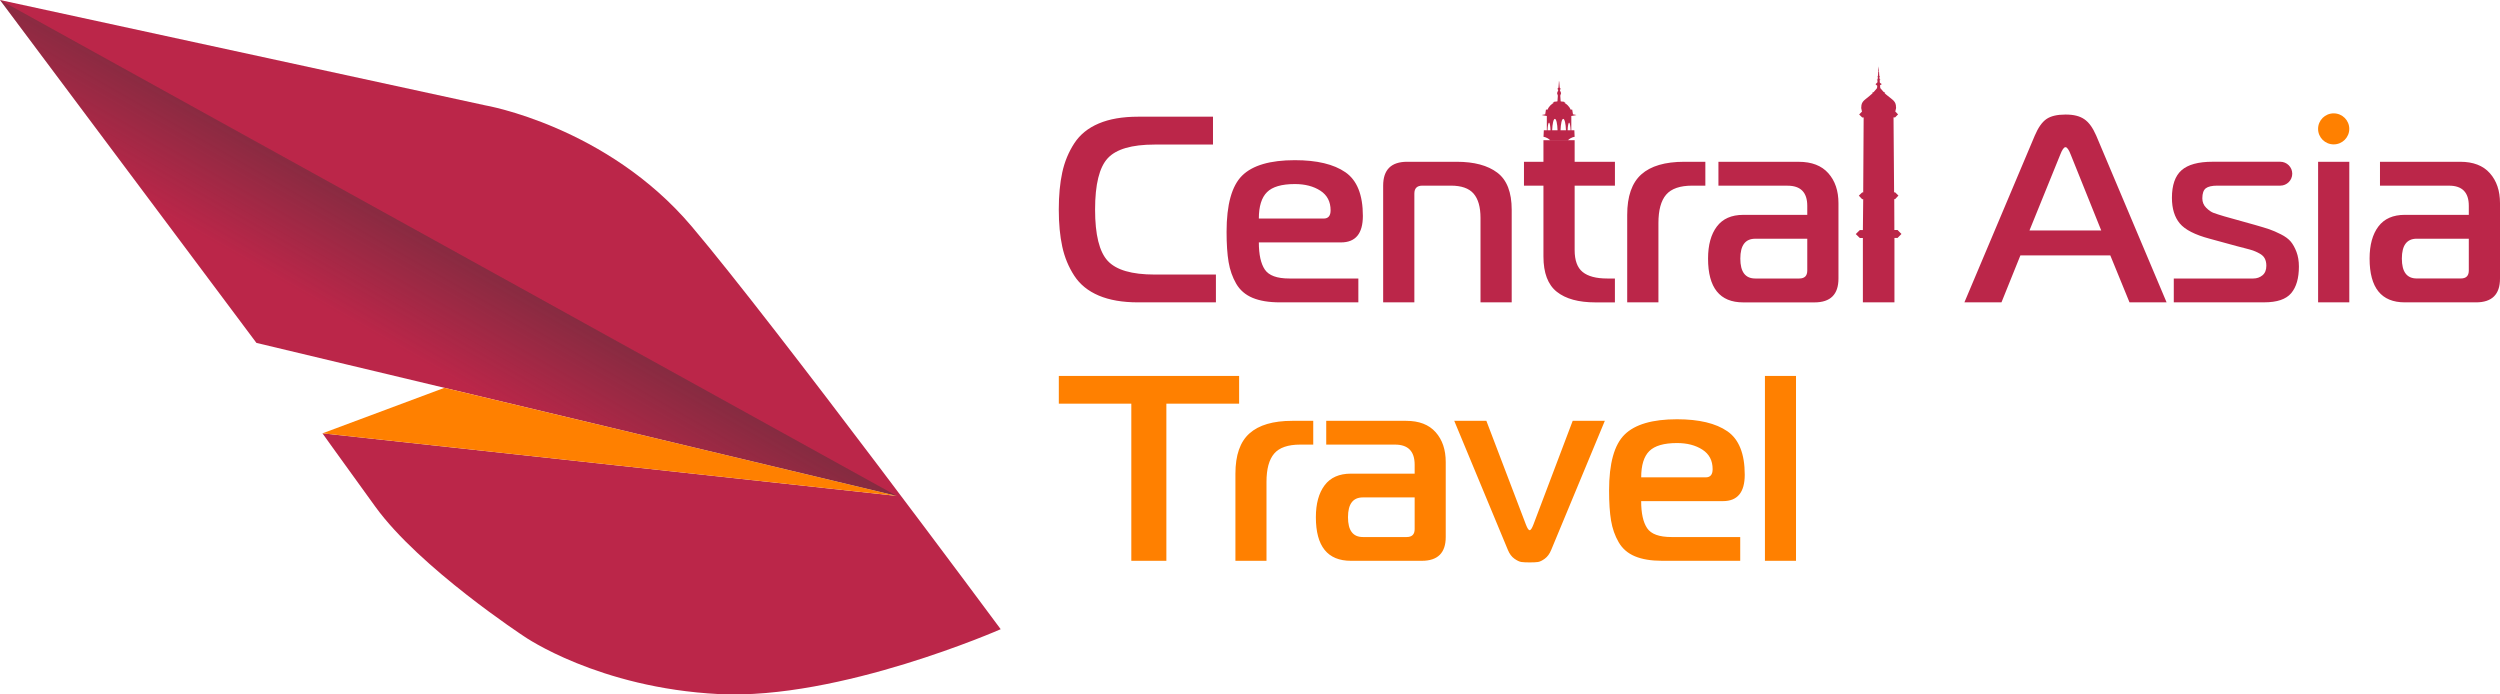 <svg width="270" height="75" viewBox="0 0 270 75" fill="none" xmlns="http://www.w3.org/2000/svg">
<g clip-path="url(#clip0_152_1176)">
<path d="M190.613 60.567V40.6H193.969V60.567H190.613ZM177.249 51.554H184.218C184.714 51.554 184.964 51.261 184.964 50.671C184.964 49.74 184.596 49.036 183.858 48.561C183.123 48.086 182.209 47.849 181.12 47.849C179.706 47.849 178.705 48.14 178.123 48.718C177.541 49.297 177.249 50.245 177.249 51.557V51.554ZM187.947 60.567H179.515C178.33 60.567 177.35 60.404 176.575 60.081C175.8 59.758 175.212 59.249 174.813 58.555C174.41 57.861 174.139 57.085 173.995 56.231C173.852 55.375 173.78 54.292 173.78 52.979C173.78 50.05 174.338 48.035 175.457 46.934C176.575 45.832 178.464 45.28 181.12 45.28C183.491 45.28 185.302 45.712 186.555 46.576C187.807 47.441 188.432 49.007 188.432 51.269C188.432 53.171 187.649 54.121 186.08 54.121H177.246C177.246 55.434 177.46 56.407 177.892 57.045C178.322 57.683 179.196 58 180.516 58H187.944V60.567H187.947ZM160.528 45.45L164.801 56.661C164.954 57.061 165.088 57.261 165.204 57.261C165.319 57.261 165.453 57.061 165.606 56.661L169.85 45.45H173.321L167.527 59.398C167.355 59.817 167.124 60.129 166.837 60.34C166.55 60.548 166.301 60.668 166.092 60.697C165.882 60.727 165.585 60.74 165.204 60.74C164.823 60.74 164.525 60.727 164.316 60.697C164.106 60.668 163.852 60.551 163.556 60.34C163.261 60.132 163.025 59.817 162.854 59.398L157.059 45.45H160.53H160.528ZM152.783 53.721H147.19C146.119 53.721 145.583 54.433 145.583 55.861C145.583 57.288 146.119 58 147.19 58H151.922C152.496 58 152.783 57.715 152.783 57.144V53.721ZM143.233 45.45H151.866C153.261 45.45 154.323 45.858 155.05 46.678C155.777 47.494 156.139 48.569 156.139 49.9V58C156.139 59.71 155.278 60.567 153.558 60.567H145.899C143.375 60.567 142.114 58.998 142.114 55.861C142.114 54.396 142.431 53.246 143.061 52.408C143.692 51.571 144.639 51.154 145.899 51.154H152.783V50.186C152.783 48.74 152.075 48.017 150.661 48.017H143.233V45.45ZM133.425 60.567V51.154C133.425 49.159 133.932 47.707 134.946 46.806C135.96 45.901 137.5 45.45 139.563 45.45H141.83V48.017H140.424C139.104 48.017 138.168 48.34 137.613 48.985C137.058 49.631 136.781 50.65 136.781 52.037V60.567H133.425ZM125.968 60.567H122.182V43.596H114.352V40.6H133.825V43.596H125.968V60.567Z" fill="#FF8000"/>
<path d="M212.155 32.655L219.76 14.636C220.125 13.777 220.543 13.185 221.013 12.859C221.482 12.534 222.169 12.371 223.073 12.371C223.977 12.371 224.613 12.539 225.104 12.873C225.595 13.206 226.021 13.793 226.386 14.633L233.991 32.652H229.986L227.912 27.581H218.204L216.16 32.652H212.155V32.655ZM222.496 16.725L219.183 24.889H226.933L223.65 16.725C223.438 16.17 223.247 15.895 223.073 15.895C222.899 15.895 222.708 16.173 222.496 16.725ZM234.769 32.655V30.078H243.354C243.737 30.078 244.07 29.963 244.346 29.734C244.625 29.504 244.765 29.16 244.765 28.701C244.765 28.395 244.708 28.133 244.593 27.914C244.478 27.695 244.284 27.514 244.016 27.37C243.748 27.226 243.517 27.122 243.324 27.055C243.131 26.988 242.825 26.903 242.401 26.796C241.98 26.692 241.701 26.62 241.567 26.58L238.629 25.777C237.055 25.356 235.984 24.809 235.418 24.131C234.852 23.453 234.568 22.53 234.568 21.367C234.568 19.993 234.914 18.998 235.606 18.387C236.298 17.776 237.412 17.469 238.949 17.469H246.27C246.98 17.469 247.563 18.046 247.563 18.755V18.763C247.563 19.47 246.983 20.049 246.27 20.049H239.466C238.89 20.049 238.477 20.145 238.227 20.335C237.978 20.527 237.852 20.89 237.852 21.423C237.852 21.823 237.991 22.162 238.27 22.44C238.549 22.717 238.817 22.904 239.077 22.997C239.338 23.093 239.727 23.216 240.244 23.371L243.528 24.289C244.201 24.481 244.719 24.638 245.084 24.761C245.449 24.886 245.867 25.068 246.337 25.305C246.806 25.543 247.163 25.807 247.402 26.092C247.64 26.378 247.847 26.751 248.021 27.21C248.193 27.669 248.282 28.194 248.282 28.787C248.282 30.046 248.003 31.006 247.447 31.665C246.889 32.324 245.921 32.652 244.537 32.652H234.772L234.769 32.655ZM257.038 17.472H265.708C267.111 17.472 268.176 17.883 268.905 18.705C269.635 19.526 270 20.604 270 21.941V30.078C270 31.796 269.136 32.655 267.409 32.655H259.718C257.182 32.655 255.916 31.078 255.916 27.928C255.916 26.458 256.233 25.302 256.866 24.462C257.499 23.622 258.451 23.203 259.718 23.203H266.631V22.229C266.631 20.778 265.92 20.052 264.498 20.052H257.038V17.475V17.472ZM266.631 25.78H261.013C259.937 25.78 259.401 26.495 259.401 27.928C259.401 29.36 259.937 30.075 261.013 30.075H265.767C266.344 30.075 266.631 29.79 266.631 29.216V25.777V25.78ZM250.355 32.655V17.472H253.725V32.655H250.355Z" fill="#BB2649"/>
<path d="M201.194 32.655H204.6V25.695H204.938L205.357 25.27L204.938 24.841H204.592L204.579 21.509H204.67L205.032 21.122L204.67 20.77H204.563L204.501 12.678H204.67L204.992 12.352L204.692 12.046L204.778 11.661L204.761 11.475C204.761 11.387 204.761 11.058 204.364 10.741C203.954 10.394 203.731 10.261 203.538 10.058L203.6 10.021L203.42 9.917L203.071 9.514L203.042 9.215L203.235 9.084L203.028 8.943L202.999 8.689L203.082 8.617L202.999 8.556L202.983 8.375L202.978 8.292L203.042 8.233L202.964 8.19L202.937 7.75L202.9 7.708L202.929 7.684L202.916 7.665L202.929 7.628L202.9 7.158L202.849 7.628L202.878 7.676L202.849 7.686L202.878 7.71L202.849 7.753L202.819 8.193L202.749 8.236L202.819 8.287L202.8 8.38L202.79 8.58L202.69 8.623L202.776 8.695L202.76 8.9L202.554 9.092L202.747 9.271L202.717 9.522L202.361 9.938L202.183 10.029L202.248 10.066C202.047 10.269 201.837 10.402 201.43 10.749C201.027 11.066 201.027 11.395 201.027 11.483L201.011 11.669L201.094 12.054L200.788 12.36L201.118 12.686H201.274L201.226 20.778H201.118L200.754 21.13L201.118 21.517H201.226L201.191 24.849H200.861L200.421 25.278L200.861 25.703H201.191V32.663L201.194 32.655ZM131.319 32.655H122.907C121.235 32.655 119.824 32.412 118.671 31.924C117.517 31.436 116.635 30.721 116.02 29.776C115.406 28.832 114.974 27.786 114.725 26.639C114.475 25.492 114.349 24.155 114.349 22.629C114.349 21.103 114.475 19.764 114.725 18.619C114.974 17.472 115.406 16.429 116.02 15.482C116.635 14.537 117.517 13.82 118.671 13.334C119.824 12.846 121.235 12.603 122.907 12.603H131.003V15.613H124.693C122.236 15.613 120.549 16.103 119.637 17.088C118.725 18.072 118.269 19.919 118.269 22.632C118.269 25.345 118.725 27.191 119.637 28.176C120.549 29.16 122.233 29.651 124.693 29.651H131.319V32.66V32.655ZM146.702 32.655H138.233C137.041 32.655 136.057 32.492 135.279 32.167C134.501 31.841 133.911 31.332 133.508 30.636C133.106 29.939 132.832 29.16 132.688 28.301C132.543 27.442 132.47 26.354 132.47 25.036C132.47 22.096 133.031 20.071 134.155 18.961C135.279 17.854 137.176 17.299 139.845 17.299C142.227 17.299 144.046 17.733 145.304 18.603C146.562 19.473 147.19 21.044 147.19 23.315C147.19 25.225 146.401 26.18 144.826 26.18H135.955C135.955 27.498 136.172 28.477 136.604 29.117C137.036 29.758 137.916 30.078 139.241 30.078H146.702V32.655ZM135.958 23.603H142.957C143.456 23.603 143.705 23.307 143.705 22.715C143.705 21.778 143.335 21.071 142.597 20.593C141.857 20.116 140.942 19.878 139.845 19.878C138.423 19.878 137.42 20.169 136.835 20.754C136.25 21.335 135.955 22.285 135.955 23.603H135.958ZM149.381 32.655V20.049C149.381 18.331 150.245 17.472 151.973 17.472H157.33C159.213 17.472 160.673 17.864 161.708 18.646C162.746 19.43 163.264 20.767 163.264 22.656V32.655H159.895V23.544C159.895 22.36 159.645 21.482 159.146 20.908C158.647 20.335 157.832 20.049 156.697 20.049H153.615C153.038 20.049 152.751 20.335 152.751 20.908V32.655H149.381ZM169.464 13.249C169.541 13.249 169.606 13.604 169.625 14.068H169.305C169.321 13.604 169.386 13.249 169.466 13.249H169.464ZM168.83 12.838C168.983 12.838 169.101 13.374 169.123 14.068H168.538C168.56 13.377 168.678 12.838 168.83 12.838ZM167.926 12.838C168.079 12.838 168.197 13.374 168.216 14.068H167.634C167.658 13.377 167.774 12.838 167.926 12.838ZM167.135 14.068C167.151 13.604 167.213 13.249 167.296 13.249C167.379 13.249 167.438 13.604 167.454 14.068H167.138H167.135ZM167.411 15.135H169.348C169.686 14.809 170.059 14.777 170.059 14.777L170.03 14.068H169.702V12.528C170.038 12.48 170.255 12.422 170.255 12.422C170.255 12.422 170.11 12.387 169.882 12.344L169.799 11.84H169.627C169.477 11.459 169.16 11.216 168.932 11.091L169.083 11.05L168.868 10.984L168.637 10.962L168.551 10.944L168.509 10.333L168.597 10.053L168.466 9.732L168.554 9.596L168.447 9.458L168.391 8.724L168.38 8.873L168.369 8.724L168.315 9.458L168.203 9.596L168.294 9.73L168.162 10.053L168.248 10.333L168.205 10.944L168.12 10.962L167.892 10.984L167.68 11.05L167.83 11.091C167.602 11.216 167.285 11.459 167.14 11.84H166.963L166.883 12.344C166.65 12.387 166.505 12.422 166.505 12.422C166.505 12.422 166.725 12.48 167.057 12.528V14.068H166.733L166.698 14.777C166.698 14.777 167.073 14.809 167.411 15.135ZM174.413 32.658H172.31C170.486 32.658 169.093 32.276 168.133 31.511C167.173 30.747 166.692 29.478 166.692 27.701V20.052H164.589V17.475H166.692V15.138H170.062V17.475H174.413V20.052H170.062V27.012C170.062 28.12 170.349 28.909 170.926 29.376C171.502 29.843 172.385 30.078 173.576 30.078H174.41V32.655L174.413 32.658ZM175.738 32.658V23.203C175.738 21.197 176.248 19.74 177.265 18.833C178.281 17.926 179.829 17.472 181.903 17.472H184.178V20.049H182.767C181.441 20.049 180.5 20.375 179.945 21.023C179.387 21.671 179.11 22.693 179.11 24.088V32.655H175.741L175.738 32.658ZM185.591 17.475H194.262C195.665 17.475 196.73 17.886 197.459 18.707C198.189 19.529 198.554 20.607 198.554 21.944V30.081C198.554 31.799 197.69 32.658 195.962 32.658H188.271C185.736 32.658 184.47 31.081 184.47 27.93C184.47 26.46 184.787 25.305 185.42 24.465C186.053 23.624 187.005 23.205 188.271 23.205H195.185V22.232C195.185 20.78 194.474 20.055 193.052 20.055H185.591V17.477V17.475ZM195.185 25.783H189.567C188.491 25.783 187.955 26.498 187.955 27.93C187.955 29.363 188.491 30.078 189.567 30.078H194.321C194.897 30.078 195.185 29.792 195.185 29.219V25.78V25.783Z" fill="#BB2649"/>
<path fill-rule="evenodd" clip-rule="evenodd" d="M252.037 12.243C252.968 12.243 253.722 12.993 253.722 13.918C253.722 14.844 252.968 15.594 252.037 15.594C251.106 15.594 250.353 14.844 250.353 13.918C250.353 12.993 251.106 12.243 252.037 12.243Z" fill="#FF8000"/>
<path fill-rule="evenodd" clip-rule="evenodd" d="M0 0L52.375 11.371C52.375 11.371 65.536 13.617 74.708 24.459C83.88 35.299 108.075 67.954 108.075 67.954C108.075 67.954 90.659 75.622 77.632 74.96C64.606 74.298 56.627 68.746 56.627 68.746C56.627 68.746 45.328 61.343 40.542 54.732C35.757 48.121 34.826 46.8 34.826 46.8L96.845 53.558L27.695 37.033L0 0Z" fill="#BB2649"/>
<path fill-rule="evenodd" clip-rule="evenodd" d="M47.997 41.886L96.848 53.558L34.828 46.8L47.997 41.886Z" fill="#FF8000"/>
<path fill-rule="evenodd" clip-rule="evenodd" d="M0 0L96.848 53.558L27.698 37.033L0 0Z" fill="url(#paint0_linear_152_1176)"/>
</g>
<defs>
<linearGradient id="paint0_linear_152_1176" x1="64.651" y1="12.939" x2="48.688" y2="40.895" gradientUnits="userSpaceOnUse">
<stop stop-color="#333333"/>
<stop offset="1" stop-color="#333333" stop-opacity="0"/>
</linearGradient>
<clipPath id="clip0_152_1176">
<rect width="270" height="75" fill="white"/>
</clipPath>
</defs>
</svg>
